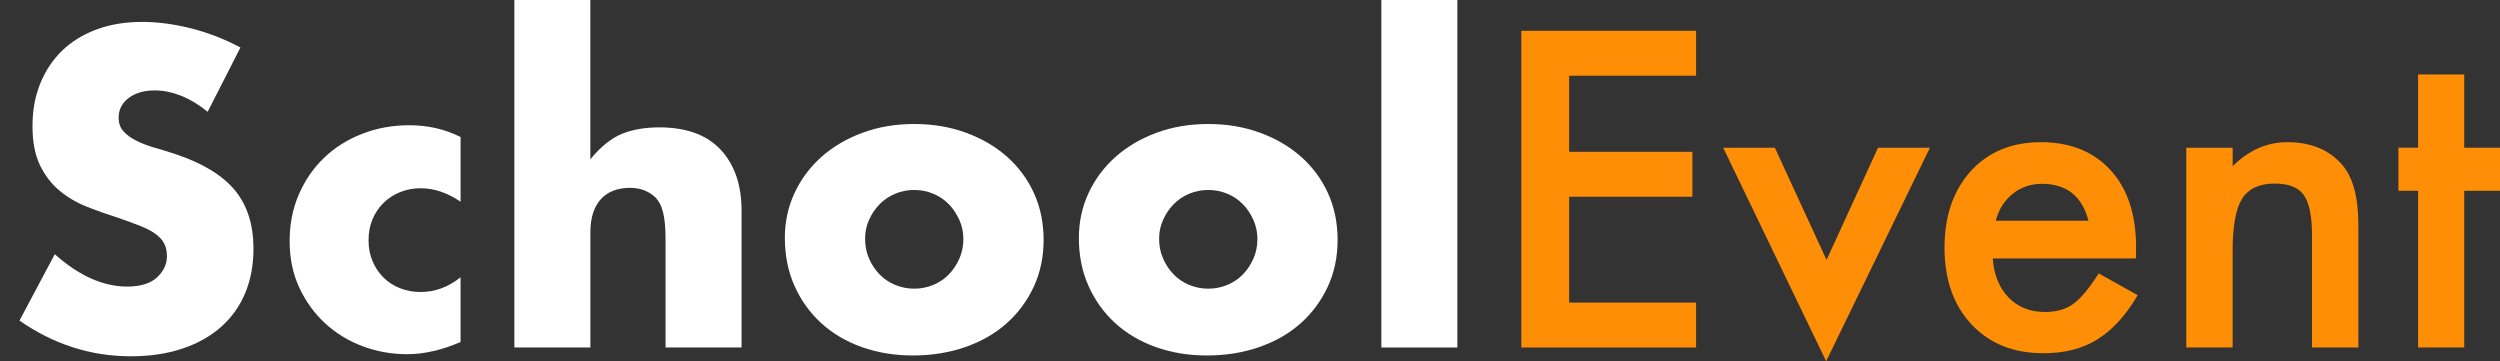 <?xml version="1.0" encoding="UTF-8"?>
<svg id="Text" xmlns="http://www.w3.org/2000/svg" width="907" height="131" viewBox="0 0 907 131">
  <rect x="0" y="0" width="907" height="131" fill="#333333" stroke="none"/>
  <defs>
    <style>
      .cls-1 {
        fill: #fe8e06;
      }

      .cls-2 {
        fill: #fff;
      }
    </style>
  </defs>
  <g id="White">
    <path class="cls-2" d="M75.35,40.57c-3.25-2.64-6.5-4.6-9.75-5.87-3.25-1.27-6.4-1.9-9.45-1.9-3.86,0-7.01,.91-9.45,2.74-2.44,1.83-3.66,4.22-3.66,7.16,0,2.03,.61,3.71,1.83,5.03,1.22,1.32,2.82,2.46,4.8,3.43,1.98,.97,4.21,1.81,6.71,2.51,2.49,.71,4.95,1.47,7.39,2.29,9.75,3.25,16.89,7.6,21.41,13.03,4.52,5.44,6.78,12.52,6.78,21.26,0,5.89-.99,11.23-2.97,16-1.98,4.78-4.88,8.87-8.69,12.27-3.81,3.41-8.48,6.05-14.02,7.92-5.54,1.88-11.81,2.82-18.82,2.82-14.53,0-27.99-4.32-40.39-12.95l12.8-24.08c4.47,3.96,8.89,6.91,13.26,8.84,4.37,1.93,8.69,2.9,12.95,2.9,4.88,0,8.51-1.12,10.9-3.35,2.39-2.23,3.58-4.77,3.58-7.62,0-1.73-.3-3.22-.91-4.5-.61-1.27-1.63-2.44-3.05-3.5-1.42-1.07-3.28-2.06-5.56-2.97-2.29-.91-5.06-1.93-8.31-3.05-3.86-1.22-7.65-2.56-11.35-4.04-3.71-1.47-7.01-3.43-9.91-5.87-2.9-2.44-5.23-5.51-7.01-9.22-1.78-3.71-2.67-8.41-2.67-14.1s.94-10.84,2.82-15.47c1.88-4.62,4.52-8.58,7.92-11.89,3.4-3.3,7.57-5.87,12.5-7.7,4.93-1.83,10.44-2.74,16.54-2.74,5.69,0,11.63,.79,17.83,2.36,6.2,1.58,12.14,3.89,17.83,6.93l-11.89,23.32Z"/>
    <path class="cls-2" d="M167.09,73.18c-4.78-3.25-9.6-4.88-14.48-4.88-2.64,0-5.11,.46-7.39,1.37-2.29,.91-4.29,2.21-6.02,3.89-1.73,1.68-3.07,3.66-4.04,5.94-.97,2.29-1.45,4.85-1.45,7.7s.48,5.26,1.45,7.54c.96,2.29,2.29,4.27,3.96,5.94,1.68,1.68,3.68,2.97,6.02,3.89,2.34,.92,4.82,1.37,7.47,1.37,5.18,0,10.01-1.78,14.48-5.33v23.47c-6.81,2.95-13.26,4.42-19.35,4.42-5.69,0-11.1-.97-16.23-2.9-5.13-1.93-9.65-4.7-13.56-8.31-3.91-3.61-7.04-7.92-9.37-12.95-2.34-5.03-3.5-10.64-3.5-16.84s1.12-11.86,3.35-16.99c2.23-5.13,5.28-9.55,9.14-13.26,3.86-3.71,8.46-6.6,13.79-8.69,5.33-2.08,11.05-3.12,17.15-3.12,6.71,0,12.9,1.42,18.59,4.27v23.47Z"/>
    <path class="cls-2" d="M186.6-.42h27.58V57.79c3.76-4.57,7.57-7.64,11.43-9.22,3.86-1.57,8.38-2.36,13.56-2.36,9.85,0,17.3,2.72,22.33,8.15,5.03,5.44,7.54,12.78,7.54,22.02v49.68h-27.58v-39.47c0-3.96-.3-7.16-.91-9.6-.61-2.44-1.63-4.32-3.05-5.64-2.44-2.13-5.39-3.2-8.84-3.2-4.67,0-8.26,1.4-10.74,4.19-2.49,2.8-3.73,6.78-3.73,11.96v41.76h-27.58V-.42Z"/>
    <path class="cls-2" d="M284.74,86.29c0-5.79,1.17-11.2,3.5-16.23,2.34-5.03,5.59-9.4,9.75-13.11,4.17-3.71,9.12-6.63,14.86-8.76,5.74-2.13,12.01-3.2,18.82-3.2s12.93,1.04,18.67,3.12c5.74,2.08,10.72,4.98,14.94,8.69,4.21,3.71,7.49,8.13,9.83,13.26,2.34,5.13,3.51,10.8,3.51,16.99s-1.2,11.86-3.58,16.99c-2.39,5.13-5.67,9.55-9.83,13.26-4.17,3.71-9.17,6.58-15.01,8.61-5.84,2.03-12.17,3.05-18.97,3.05s-12.9-1.02-18.59-3.05c-5.69-2.03-10.59-4.93-14.71-8.69-4.11-3.76-7.34-8.25-9.68-13.49-2.34-5.23-3.5-11.05-3.5-17.45Zm29.11,.3c0,2.64,.48,5.06,1.45,7.24,.96,2.19,2.23,4.09,3.81,5.72,1.57,1.63,3.45,2.9,5.64,3.81,2.18,.91,4.5,1.37,6.93,1.37s4.75-.46,6.93-1.37c2.18-.91,4.06-2.18,5.64-3.81,1.57-1.62,2.84-3.53,3.81-5.72,.96-2.18,1.45-4.55,1.45-7.09s-.48-4.75-1.45-6.93c-.97-2.18-2.24-4.09-3.81-5.71-1.58-1.62-3.46-2.9-5.64-3.81-2.19-.91-4.5-1.37-6.93-1.37s-4.75,.46-6.93,1.37c-2.19,.91-4.06,2.19-5.64,3.81-1.58,1.63-2.85,3.5-3.81,5.64-.97,2.13-1.45,4.42-1.45,6.86Z"/>
    <path class="cls-2" d="M391.42,86.29c0-5.79,1.17-11.2,3.5-16.23,2.34-5.03,5.59-9.4,9.75-13.11,4.17-3.71,9.12-6.63,14.86-8.76,5.74-2.13,12.01-3.2,18.82-3.2s12.93,1.04,18.67,3.12c5.74,2.08,10.72,4.98,14.93,8.69,4.21,3.71,7.49,8.13,9.83,13.26,2.34,5.13,3.5,10.8,3.5,16.99s-1.2,11.86-3.58,16.99c-2.39,5.13-5.67,9.55-9.83,13.26-4.17,3.71-9.17,6.58-15.01,8.61-5.84,2.03-12.17,3.05-18.97,3.05s-12.9-1.02-18.59-3.05c-5.69-2.03-10.59-4.93-14.71-8.69-4.11-3.76-7.34-8.25-9.68-13.49-2.34-5.23-3.5-11.05-3.5-17.45Zm29.11,.3c0,2.64,.48,5.06,1.45,7.24,.96,2.19,2.23,4.09,3.81,5.72,1.57,1.63,3.45,2.9,5.64,3.81,2.18,.91,4.5,1.37,6.93,1.37s4.75-.46,6.93-1.37c2.18-.91,4.06-2.18,5.64-3.81,1.57-1.62,2.84-3.53,3.81-5.72,.96-2.18,1.45-4.55,1.45-7.09s-.48-4.75-1.45-6.93c-.97-2.18-2.24-4.09-3.81-5.71-1.58-1.62-3.46-2.9-5.64-3.81-2.19-.91-4.5-1.37-6.93-1.37s-4.75,.46-6.93,1.37c-2.19,.91-4.06,2.19-5.64,3.81-1.58,1.63-2.85,3.5-3.81,5.64-.97,2.13-1.45,4.42-1.45,6.86Z"/>
    <path class="cls-2" d="M528.73-.42V126.07h-27.58V-.42h27.58Z"/>
    <path class="cls-1" d="M615.34,27.47h-46.06v27.61h44.72v16.3h-44.72v38.4h46.06v16.3h-63.4V11.17h63.4V27.47Z"/>
    <path class="cls-1" d="M643.92,53.59l18.75,40.7,18.68-40.7h18.83l-37.65,77.46-37.36-77.46h18.75Z"/>
    <path class="cls-1" d="M774.89,93.77h-51.94c.45,5.95,2.38,10.69,5.8,14.21,3.42,3.47,7.81,5.21,13.17,5.21,4.17,0,7.61-.99,10.34-2.98,2.68-1.98,5.73-5.66,9.15-11.01l14.14,7.89c-2.18,3.72-4.49,6.91-6.92,9.56-2.43,2.65-5.04,4.84-7.81,6.55-2.78,1.71-5.78,2.96-9,3.76-3.23,.79-6.72,1.19-10.49,1.19-10.82,0-19.5-3.47-26.04-10.42-6.55-7-9.82-16.27-9.82-27.83s3.17-20.74,9.53-27.83c6.4-6.99,14.88-10.49,25.45-10.49s19.1,3.4,25.3,10.19c6.15,6.75,9.23,16.1,9.23,28.05l-.07,3.94Zm-17.19-13.69c-2.33-8.93-7.96-13.39-16.89-13.39-2.04,0-3.94,.31-5.73,.93-1.79,.62-3.41,1.51-4.87,2.68-1.46,1.17-2.72,2.57-3.76,4.2s-1.84,3.5-2.38,5.58h33.63Z"/>
    <path class="cls-1" d="M793.19,53.59h16.82v6.7c5.85-5.8,12.45-8.71,19.79-8.71,8.43,0,15.01,2.65,19.72,7.96,4.07,4.51,6.1,11.88,6.1,22.1v44.42h-16.82v-40.48c0-7.14-.99-12.08-2.98-14.81-1.93-2.78-5.46-4.17-10.57-4.17-5.56,0-9.5,1.84-11.83,5.51-2.28,3.62-3.42,9.95-3.42,18.98v34.97h-16.82V53.59Z"/>
    <path class="cls-1" d="M894.02,69.21v56.85h-16.74v-56.85h-7.14v-15.63h7.14V27.02h16.74v26.57h13.02v15.63h-13.02Z"/>
  </g>
</svg>